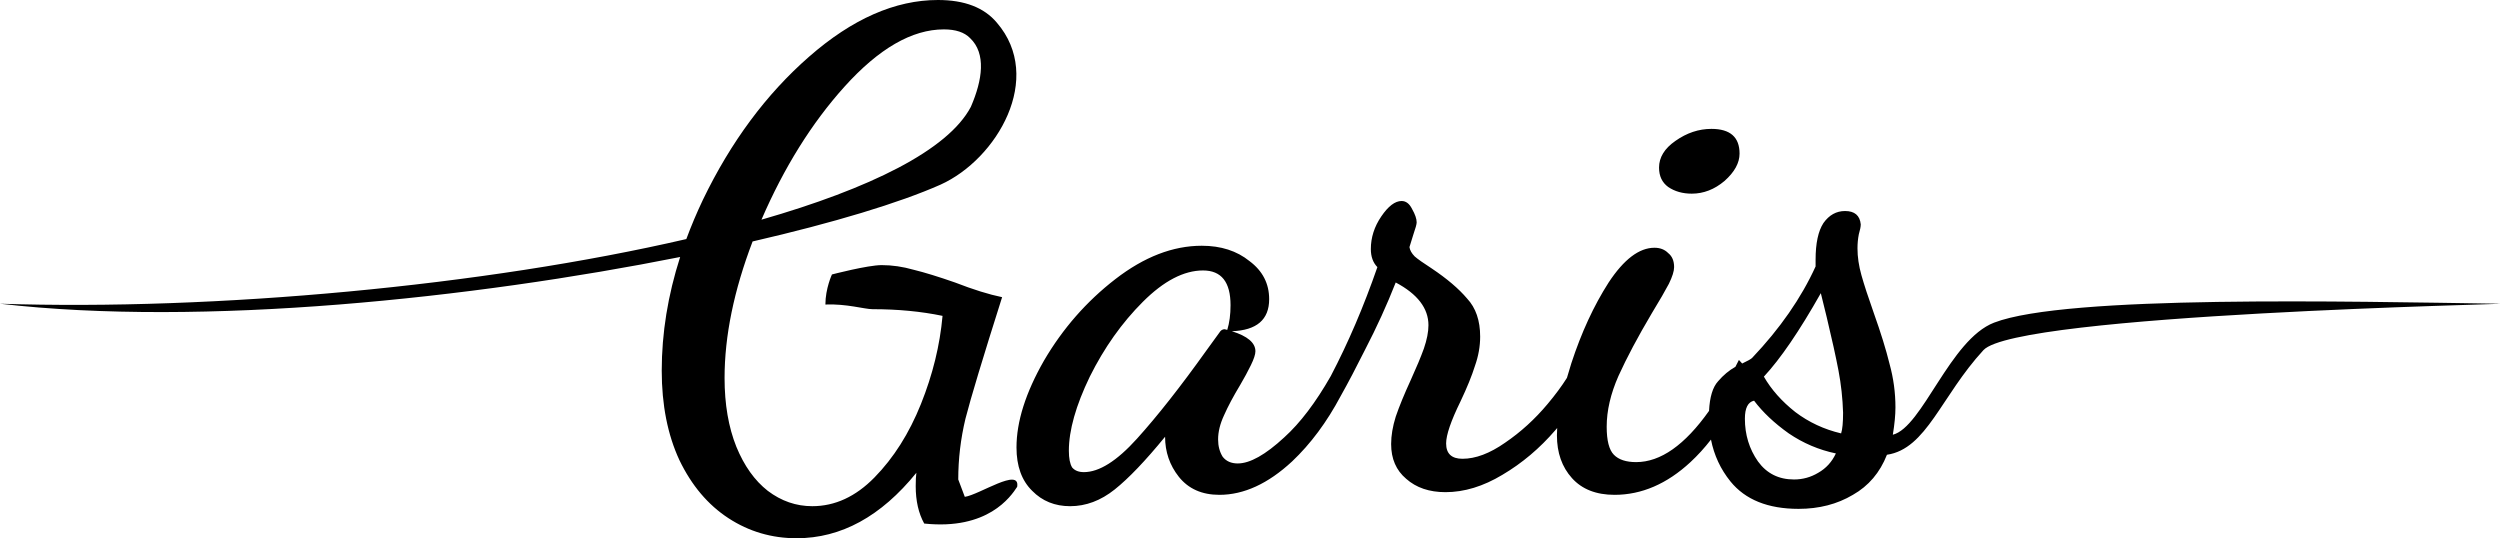 <svg width="2471" height="532" viewBox="0 0 2471 532" fill="none" xmlns="http://www.w3.org/2000/svg">
<path fill-rule="evenodd" clip-rule="evenodd" d="M1005.37 481.176C998.903 491.077 976.256 524.08 913.498 517.478C907.889 507.359 905.087 495.039 905.087 480.517C905.087 474.797 905.299 470.396 905.735 467.316C870.796 510.439 831.331 532 787.335 532C762.749 532 740.318 525.399 720.046 512.2C699.774 498.998 683.601 479.856 671.523 454.775C659.876 429.693 654.053 400.211 654.053 366.328C654.053 329.282 660.12 291.842 672.253 254.01C467.987 294.712 200.105 323.321 0 300.199C212.864 307.15 479.225 282.467 678.368 236.286C683.146 223.356 688.626 210.377 694.813 197.354C722.419 140.151 757.357 93.066 799.625 56.105C842.328 18.703 884.815 0 927.083 0C953.397 0 972.806 7.481 985.311 22.442C1032.27 76.965 985.549 157.194 929.685 182.475C889.229 200.464 823.838 220.224 743.873 238.657C725.398 287.077 716.163 332.053 716.163 373.587C716.163 399.549 720.044 422.211 727.807 441.571C735.57 460.494 745.924 475.015 758.863 485.136C772.236 495.257 786.898 500.315 802.859 500.315C825.29 500.315 845.774 490.855 864.322 471.933C883.3 452.572 898.613 428.371 910.26 399.328C921.904 370.285 929.023 341.244 931.61 312.202C910.473 307.801 887.401 305.601 862.383 305.601C854.619 305.601 836.528 300.101 815.824 300.981C815.824 285.14 822.294 271.28 822.294 271.28C822.294 271.28 857.638 262.039 871.44 262.039C881.792 262.039 892.358 263.578 903.142 266.659C913.928 269.299 927.514 273.479 943.903 279.2C962.02 286.24 977.546 291.079 990.487 293.722C971.512 353.567 959.431 393.609 954.254 413.851C949.512 433.651 947.138 453.674 947.138 473.915L953.608 491.076C967.867 489.095 1008.6 461.374 1005.37 481.175L1005.37 481.176ZM959.586 105.622C971.167 78.879 974.857 52.853 958.789 37.623C953.18 31.903 944.554 29.044 932.907 29.044C901.419 29.044 868.641 47.963 834.566 85.808C802.292 121.687 774.982 165.462 752.632 217.13C859.513 186.401 936.993 148.521 959.586 105.622ZM1777.7 502.956C1747.51 502.956 1725.08 493.935 1710.42 475.894C1700.61 463.767 1694.18 449.967 1691.13 434.494C1684.76 442.72 1678 450.138 1670.86 456.752C1647.57 478.313 1622.55 489.096 1595.81 489.096C1577.69 489.096 1563.67 483.596 1553.75 472.593C1543.83 461.595 1538.87 447.512 1538.87 430.351C1538.87 428.024 1538.96 425.583 1539.12 423.042L1537.4 425.07C1521.87 443.111 1504.4 457.852 1484.99 469.296C1466.01 480.736 1447.24 486.456 1428.7 486.456C1412.74 486.456 1399.8 482.056 1389.88 473.255C1379.96 464.895 1375 453.454 1375 438.934C1375 430.572 1376.51 421.551 1379.53 411.871C1382.98 401.75 1387.94 389.649 1394.41 375.569C1400.01 363.247 1404.33 352.908 1407.35 344.546C1410.37 335.745 1411.88 328.045 1411.88 321.445C1411.88 304.723 1401.1 290.643 1379.53 279.203C1370.9 301.203 1360.77 323.426 1349.12 345.865C1340.48 363.156 1332.48 378.356 1325.12 391.467C1311.43 417.209 1295.42 438.756 1277.09 456.094C1253.36 478.095 1229.42 489.096 1205.27 489.096C1188.01 489.096 1174.65 483.156 1165.16 471.274C1156.1 459.833 1151.57 446.632 1151.57 431.672C1132.16 455.433 1115.55 472.816 1101.75 483.815C1087.95 494.816 1073.28 500.318 1057.75 500.318C1042.66 500.318 1030.15 495.256 1020.23 485.138C1009.88 475.014 1004.7 460.715 1004.7 442.234C1004.7 416.711 1013.76 388.11 1031.88 356.428C1050.43 324.745 1073.93 297.903 1102.4 275.902C1130.86 253.899 1159.33 242.898 1187.8 242.898C1206.78 242.898 1222.52 247.96 1235.03 258.08C1247.97 267.759 1254.44 280.3 1254.44 295.703C1254.44 315.944 1242.15 326.504 1217.56 327.385C1233.09 332.225 1240.85 338.826 1240.85 347.188C1240.85 350.267 1239.35 354.886 1236.32 361.048C1233.3 367.208 1229.85 373.589 1225.97 380.19C1219.07 391.631 1213.68 401.751 1209.8 410.553C1205.92 418.913 1203.97 426.833 1203.97 434.314C1203.97 440.912 1205.48 446.633 1208.5 451.475C1211.95 455.875 1216.91 458.075 1223.38 458.075C1235.46 458.075 1250.77 449.494 1269.32 432.333C1285.1 418.066 1300.43 397.866 1315.32 371.738C1332.57 338.813 1347.93 302.907 1361.41 264.02C1357.1 259.62 1354.94 253.68 1354.94 246.198C1354.94 234.757 1358.39 223.978 1365.3 213.857C1372.19 203.735 1378.88 198.675 1385.35 198.675C1389.66 198.675 1393.11 201.316 1395.7 206.595C1398.72 211.876 1400.23 216.276 1400.23 219.796C1400.23 221.555 1399.15 225.516 1397 231.678C1395.27 237.395 1393.98 241.576 1393.11 244.219C1393.54 247.297 1395.27 250.378 1398.29 253.459C1401.31 256.099 1406.92 260.06 1415.11 265.338C1430.21 275.46 1441.85 285.361 1450.05 295.042C1458.68 304.283 1462.99 316.824 1462.99 332.665C1462.99 342.344 1461.26 352.026 1457.82 361.705C1454.79 371.387 1450.05 383.047 1443.58 396.688C1434.09 416.048 1429.35 429.911 1429.35 438.271C1429.35 448.392 1434.74 453.453 1445.52 453.453C1458.46 453.453 1472.48 448.172 1487.58 437.612C1503.11 427.049 1517.12 414.289 1529.63 399.329C1537.19 390.333 1543.57 381.715 1548.77 373.469C1550.09 368.837 1551.53 364.037 1553.11 359.065C1563.03 328.702 1575.32 302.082 1589.99 279.2C1605.08 256.316 1620.17 244.876 1635.28 244.876C1640.88 244.876 1645.41 246.638 1648.86 250.158C1652.74 253.236 1654.69 257.858 1654.69 264.018C1654.69 267.98 1652.96 273.478 1649.51 280.521C1646.06 287.121 1640.45 296.8 1632.69 309.56C1618.88 332.883 1607.88 353.564 1599.69 371.606C1591.93 389.209 1588.05 405.93 1588.05 421.771C1588.05 435.409 1590.41 444.652 1595.16 449.491C1599.91 454.331 1607.24 456.751 1617.16 456.751C1641.29 456.751 1665.31 439.869 1689.22 406.112C1689.9 392.373 1692.87 382.63 1698.12 376.887C1703.36 370.782 1709.08 366.003 1715.29 362.543C1716.44 360.32 1717.59 358.065 1718.74 355.765L1721.98 359.292C1727.44 356.71 1730.7 354.874 1731.77 353.784C1759.38 324.744 1780.29 294.6 1794.53 263.359V256.758C1794.53 240.476 1797.12 228.376 1802.29 220.456C1807.9 212.536 1815.02 208.574 1823.64 208.574C1833.13 208.574 1838.31 212.975 1839.17 221.775C1839.17 223.976 1838.52 227.276 1837.23 231.676C1836.37 236.074 1835.94 240.695 1835.94 245.537C1835.94 253.896 1837.23 262.697 1839.82 271.938C1842.41 281.178 1846.5 293.719 1852.11 309.56C1859.01 328.921 1864.19 345.643 1867.64 359.725C1871.52 373.805 1873.46 388.107 1873.46 402.629C1873.46 410.108 1872.6 419.129 1870.87 429.692C1900.2 422.211 1927.28 335.755 1970.94 318.901C2042.18 291.4 2321.81 298.001 2470.43 300.198C2490.17 300.49 1993.39 310.292 1960.43 346.068C1918.47 391.608 1904.3 443.652 1865.05 449.492C1858.15 467.093 1846.93 480.294 1831.41 489.095C1815.88 498.335 1797.98 502.955 1777.71 502.955L1777.7 502.956ZM1819.76 428.37C1821.05 424.411 1821.7 417.591 1821.7 407.909C1821.27 393.83 1819.76 379.967 1817.17 366.328C1814.58 352.685 1810.7 335.085 1805.53 313.524L1799.7 289.762C1778.57 327.165 1759.8 354.666 1743.41 372.269C1750.74 385.029 1761.1 396.689 1774.47 407.251C1787.84 417.373 1802.94 424.411 1819.76 428.37ZM1773.18 473.915C1781.8 473.915 1789.78 471.715 1797.11 467.315C1804.88 462.914 1810.7 456.533 1814.58 448.173C1797.76 444.654 1782.23 438.052 1768 428.37C1753.76 418.249 1742.33 407.469 1733.71 396.029C1727.67 397.348 1724.65 403.288 1724.65 413.851C1724.65 429.692 1728.97 443.771 1737.59 456.093C1746.21 467.972 1758.08 473.915 1773.18 473.915ZM1672.15 191.414C1663.1 191.414 1655.33 189.214 1648.86 184.813C1642.82 180.413 1639.8 174.031 1639.8 165.672C1639.8 155.55 1645.19 146.749 1655.98 139.27C1667.19 131.35 1679.05 127.389 1691.56 127.389C1710.11 127.389 1719.38 135.532 1719.38 151.811C1719.38 161.052 1714.42 170.072 1704.5 178.874C1694.58 187.234 1683.8 191.414 1672.15 191.414ZM1071.34 466.653C1086.43 466.653 1103.9 455.652 1123.75 433.651C1144.02 411.21 1166.88 382.168 1192.33 346.525L1205.27 328.703C1206.56 326.503 1208.29 325.403 1210.45 325.403L1213.03 326.065C1215.19 319.024 1216.27 310.885 1216.27 301.642C1216.27 278.76 1207.21 267.321 1189.1 267.321C1170.12 267.321 1150.28 277.661 1129.57 298.341C1108.87 319.025 1091.4 343.665 1077.17 372.269C1063.36 400.87 1056.46 425.293 1056.46 445.534C1056.46 453.013 1057.54 458.514 1059.7 462.035C1062.28 465.116 1066.16 466.653 1071.34 466.653Z" fill="black"/>
</svg>
